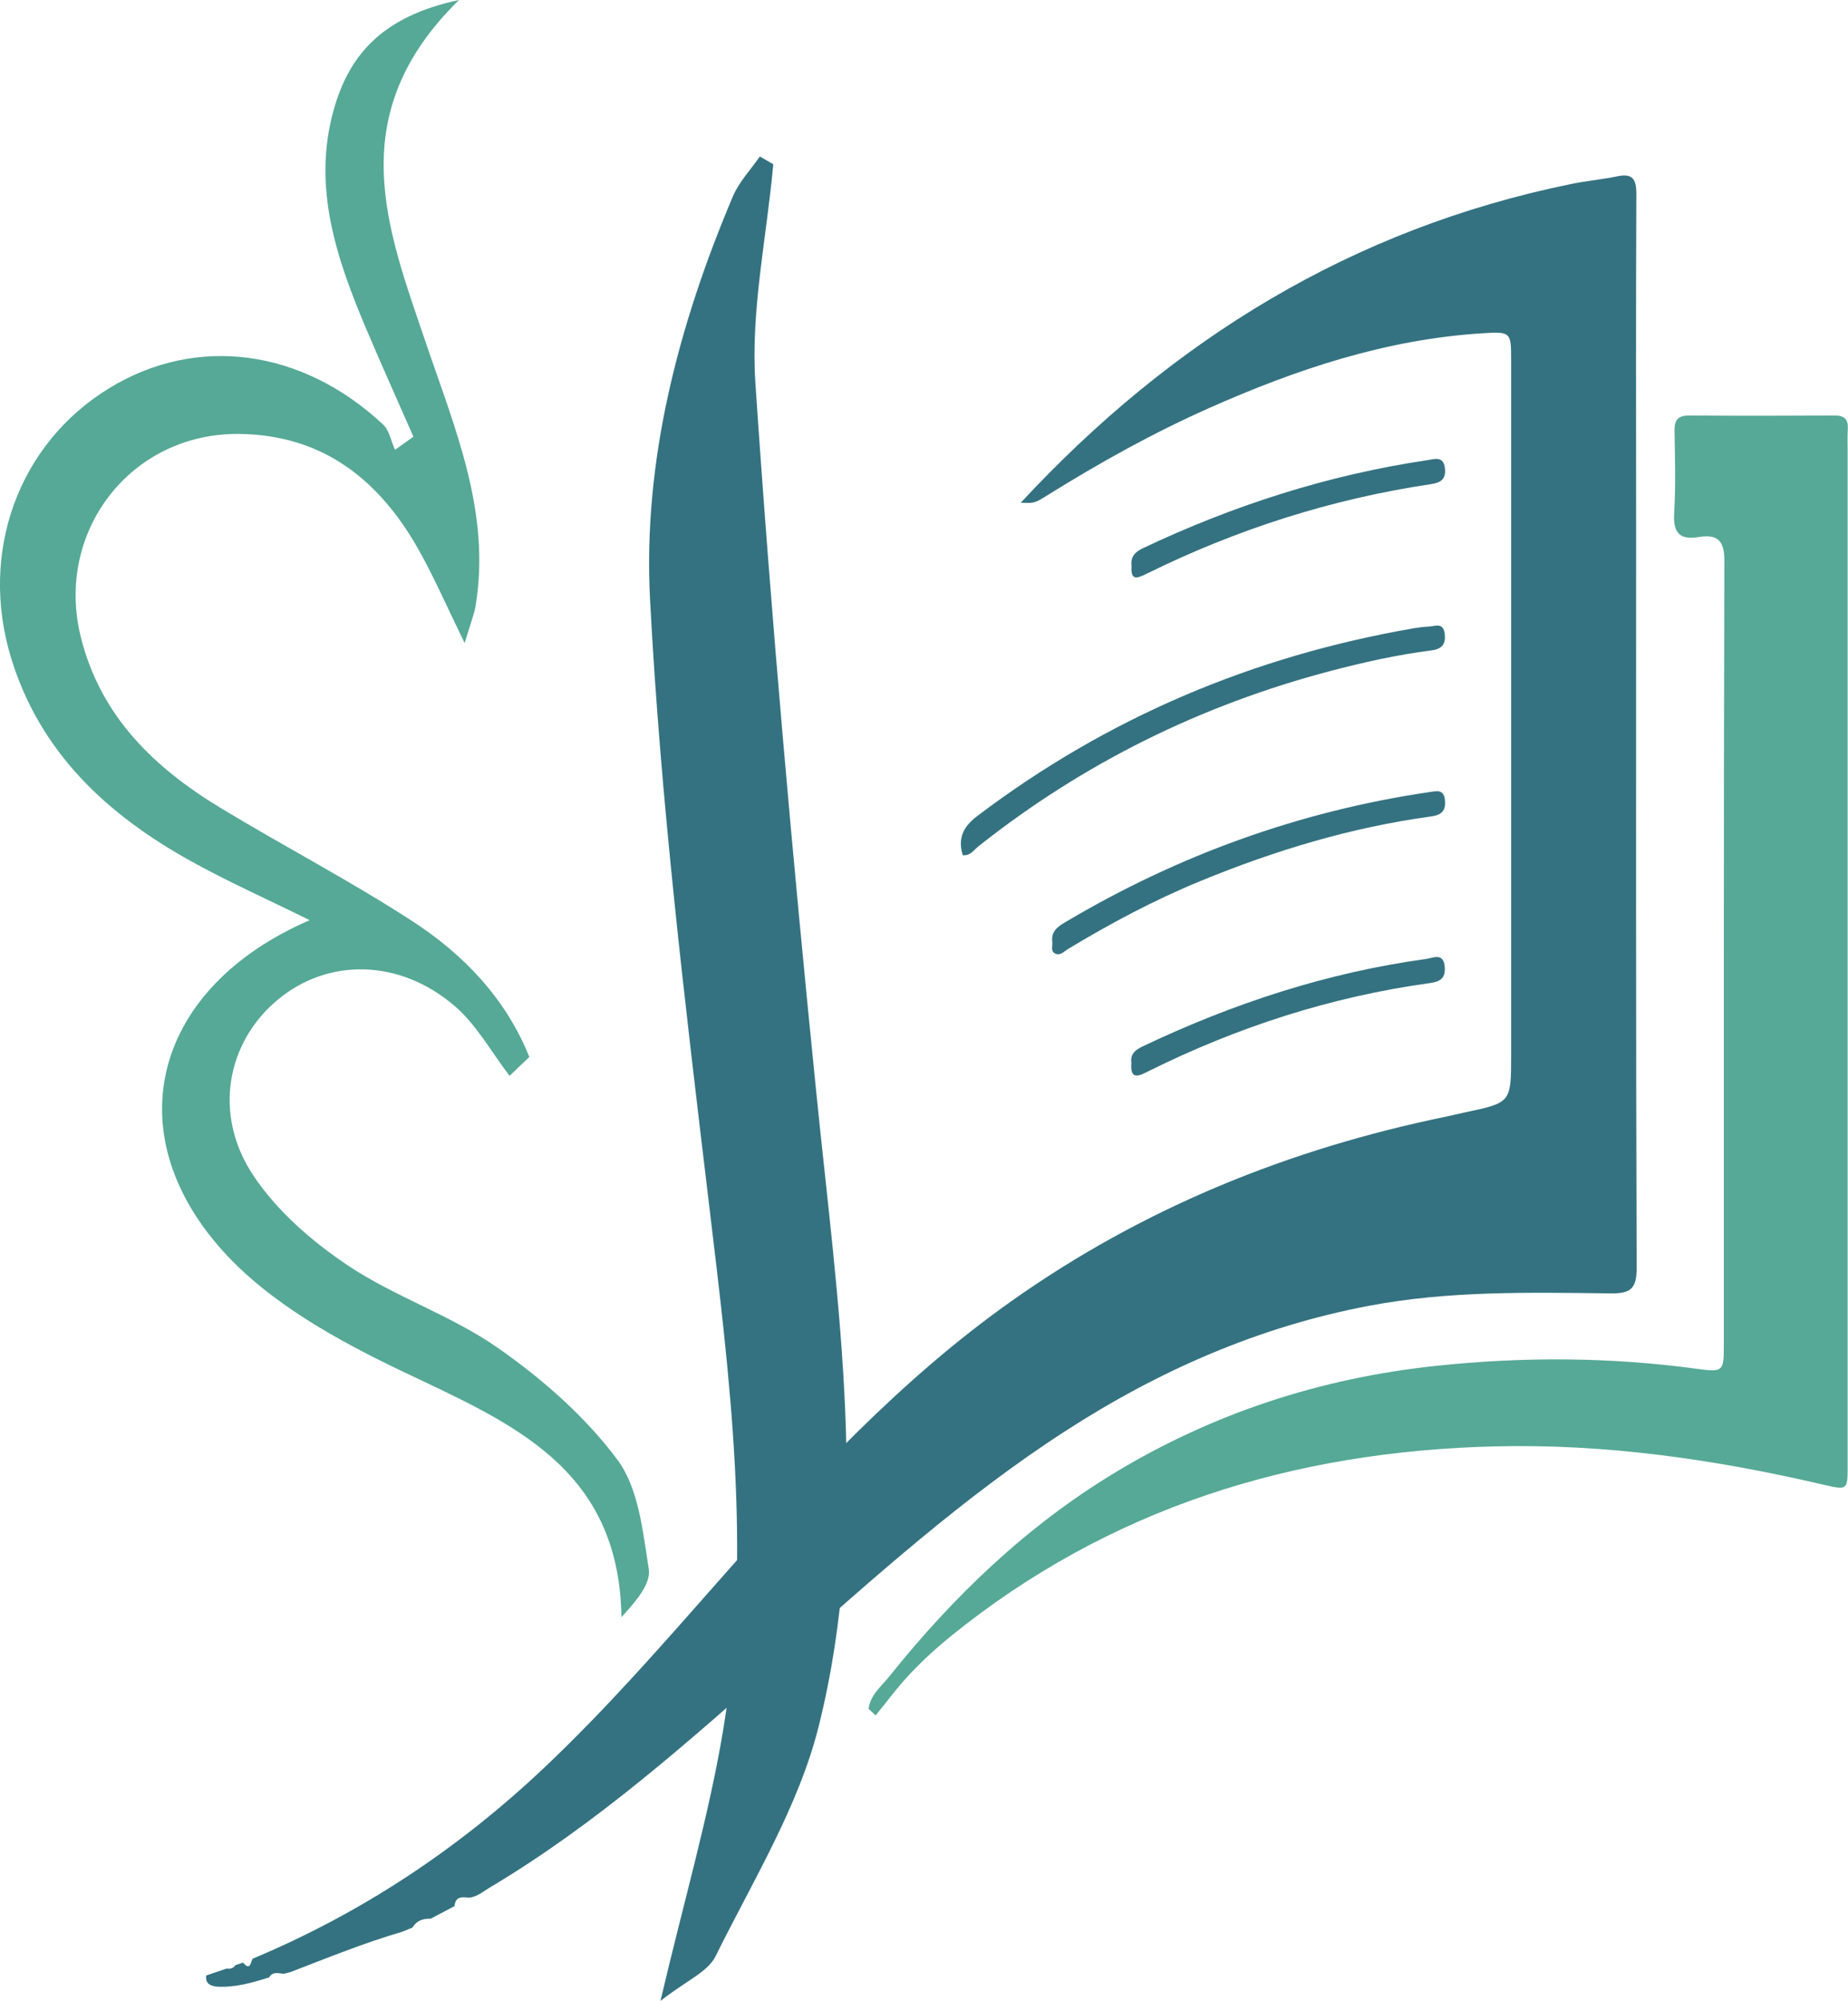 <!-- Generator: Adobe Illustrator 25.2.3, SVG Export Plug-In  -->
<svg version="1.1" xmlns="http://www.w3.org/2000/svg" xmlns:xlink="http://www.w3.org/1999/xlink" x="0px" y="0px"
	 width="315.98px" height="342px" viewBox="0 0 315.98 342" style="overflow:visible;enable-background:new 0 0 315.98 342;"
	 xml:space="preserve">
<style type="text/css">
	.st0{fill:#347281;}
	.st1{fill:#56A996;}
</style>
<defs>
</defs>
<path class="st0" d="M132.22,28.07c-1.12,12.47-3.89,25.05-3.06,37.39c2.73,40.53,6.34,81.02,10.43,121.45
	c3.65,36.11,9.35,72.32,0.39,108.17c-3.43,13.72-11.26,26.4-17.63,39.29c-1.32,2.68-5.03,4.19-9.42,7.63
	c4.11-17.48,8.35-31.89,10.77-46.6c4.92-29.91,1.11-59.7-2.46-89.52c-4.12-34.38-8.28-68.84-10.09-103.38
	c-1.25-23.7,4.84-46.92,14.17-68.95c1.05-2.47,3.04-4.54,4.6-6.8C130.69,27.19,131.45,27.63,132.22,28.07z"/>
<path class="st1" d="M52.95,157.28c-7.49-3.7-14.09-6.63-20.38-10.13c-14.22-7.9-25.66-18.46-30.63-34.55
	c-5.61-18.17,1.21-36.76,16.73-46.25c14.89-9.11,32.92-6.78,46.82,6.2c1.09,1.01,1.38,2.87,2.05,4.33c1.05-0.74,2.1-1.49,3.15-2.23
	c-2.66-6.07-5.39-12.12-7.98-18.22c-5.1-12.04-9.37-24.32-5.67-37.6C59.65,9.53,65.18,2.84,78.48,0
	C58.34,19.73,66.21,39.11,72.8,58.55c4.94,14.58,11.17,28.98,8.52,45.01c-0.24,1.43-0.81,2.81-1.87,6.36
	c-3.13-6.41-5.18-11.13-7.67-15.6C65.06,82.2,55.38,74.33,40.89,74.17c-18.57-0.2-31.6,16.78-27.05,34.81
	c3.42,13.57,12.61,22.31,24,29.19c10.8,6.53,22.03,12.38,32.61,19.24c8.9,5.76,16.09,13.36,20.06,23.25
	c-1.13,1.08-2.25,2.15-3.38,3.23c-3.07-4-5.59-8.65-9.32-11.88c-9.44-8.17-21.74-8.31-30.36-1.1c-8.68,7.25-11.08,19.56-4.15,29.98
	c4.04,6.08,10.05,11.31,16.19,15.41c8.09,5.4,17.72,8.54,25.67,14.11c7.6,5.31,14.92,11.72,20.41,19.1
	c3.64,4.89,4.35,12.26,5.36,18.68c0.39,2.46-2.05,5.37-4.67,8.22c-0.4-25.62-18.9-33.18-37.27-41.92
	c-11.15-5.31-22.87-11.75-30.94-20.73C19.71,193.35,26.43,168.73,52.95,157.28z"/>
<path class="st1" d="M313.71,71.02c-8.3,0.05-16.59,0.06-24.89,0c-1.9-0.01-2.52,0.74-2.5,2.57c0.07,4.69,0.22,9.39-0.06,14.06
	c-0.2,3.3,0.8,4.69,4.17,4.15c3.06-0.49,4.42,0.4,4.41,3.99c-0.13,44.84-0.08,89.68-0.09,134.53c0,4.03-0.26,4.23-4.4,3.67
	c-14.96-2.06-29.97-2.12-44.94-0.52c-19.6,2.09-37.99,8.07-54.91,18.32c-15.06,9.13-27.55,21.13-38.49,34.81
	c-1.33,1.66-3.23,3.14-3.49,5.49c0.4,0.37,0.8,0.75,1.2,1.12c1.96-2.4,3.79-4.91,5.92-7.15c2.14-2.26,4.46-4.39,6.88-6.35
	c27.14-21.99,58.63-31.66,93.12-32.49c18.96-0.46,37.61,2.23,56.05,6.53c4.23,0.98,4.23,0.97,4.23-3.24c0-57.71,0-115.41,0-173.12
	c0-1.32-0.05-2.65,0.02-3.97C316.06,71.78,315.47,71.01,313.71,71.02z"/>
<g>
	<path class="st0" d="M279.75,90.84c0-19.23-0.05-38.47,0.04-57.7c0.01-2.55-0.66-3.54-3.28-3c-2.59,0.54-5.23,0.77-7.82,1.3
		c-37.44,7.63-68.3,26.62-94.16,54.49c2.34,0.09,2.35,0.1,4.61-1.31c8.88-5.53,18-10.61,27.57-14.86
		c14.91-6.63,30.24-11.75,46.67-12.79c4.99-0.32,5-0.22,5,4.68c0,39.55,0,79.1,0,118.65c0,8.17,0,8.17-7.89,9.83
		c-1.06,0.22-2.1,0.49-3.16,0.71c-26.93,5.53-51.9,15.63-74.42,31.57c-18.9,13.38-34.49,30.19-49.69,47.42
		c-9.78,11.08-19.49,22.23-30.25,32.39c-14.65,13.83-31.18,24.79-49.78,32.57c-0.36,0.66-0.39,2.12-1.63,0.67
		c-0.44,0.14-0.88,0.29-1.32,0.43c-0.36,0.59-0.91,0.66-1.53,0.59c-1.15,0.39-2.3,0.79-3.46,1.18c-0.16,1.34,0.66,1.77,1.79,1.9
		c3.12,0.19,6.06-0.65,8.98-1.58c0.62-1.03,1.57-0.72,2.47-0.61c0.41-0.1,0.82-0.2,1.22-0.31c6.31-2.43,12.57-4.98,19.07-6.88
		c0.59-0.24,1.17-0.48,1.75-0.72c0.7-1.19,1.81-1.55,3.11-1.51c1.36-0.72,2.72-1.43,4.08-2.15c0.13-1.66,1.26-1.6,2.45-1.44
		c1.39-0.12,2.4-1.04,3.53-1.71c18.39-10.94,34.24-25.14,50.17-39.23c15.48-13.68,30.83-27.53,48.26-38.8
		c16.01-10.35,33.13-17.87,51.96-21.43c13.7-2.6,27.52-2.28,41.34-2.12c3.44,0.04,4.42-0.86,4.41-4.36
		C279.7,174.75,279.75,132.79,279.75,90.84z"/>
	<path class="st0" d="M167.34,144.62c17.94-14.21,38.01-24.1,60.13-29.93c5.7-1.5,11.43-2.77,17.27-3.52
		c1.87-0.24,2.49-1.11,2.28-2.86c-0.24-1.98-1.66-1.26-2.75-1.21c-0.84,0.04-1.68,0.14-2.5,0.28c-27.45,4.74-52.4,15.24-74.66,32.09
		c-2.46,1.87-3.35,3.82-2.5,6.7C165.92,146.32,166.53,145.26,167.34,144.62z"/>
	<path class="st0" d="M247.06,136.74c-0.18-1.86-1.38-1.54-2.63-1.36c-22.25,3.28-42.99,10.78-62.31,22.26
		c-1.33,0.79-2.42,1.59-2.2,3.34c0.09,0.67-0.32,1.55,0.43,1.97c0.9,0.51,1.57-0.32,2.25-0.73c7.3-4.41,14.81-8.41,22.71-11.65
		c12.71-5.22,25.77-9.17,39.41-11.02C246.59,139.29,247.23,138.49,247.06,136.74z"/>
	<path class="st0" d="M196.3,183.13c15.28-7.6,31.33-12.78,48.25-15.11c1.75-0.24,2.61-0.85,2.48-2.71c-0.18-2.59-1.99-1.56-3.2-1.4
		c-16.93,2.32-32.95,7.59-48.35,14.89c-1.33,0.63-2.26,1.35-2.03,2.87C193.2,184.72,194.79,183.88,196.3,183.13z"/>
	<path class="st0" d="M196.05,98.07c15.4-7.6,31.58-12.78,48.58-15.31c1.76-0.26,2.63-0.87,2.43-2.72c-0.24-2.17-1.8-1.56-3-1.39
		c-16.99,2.53-33.17,7.72-48.68,15.07c-1.36,0.64-2.11,1.53-1.9,3.03C193.3,99.32,194.43,98.87,196.05,98.07z"/>
</g>
</svg>
